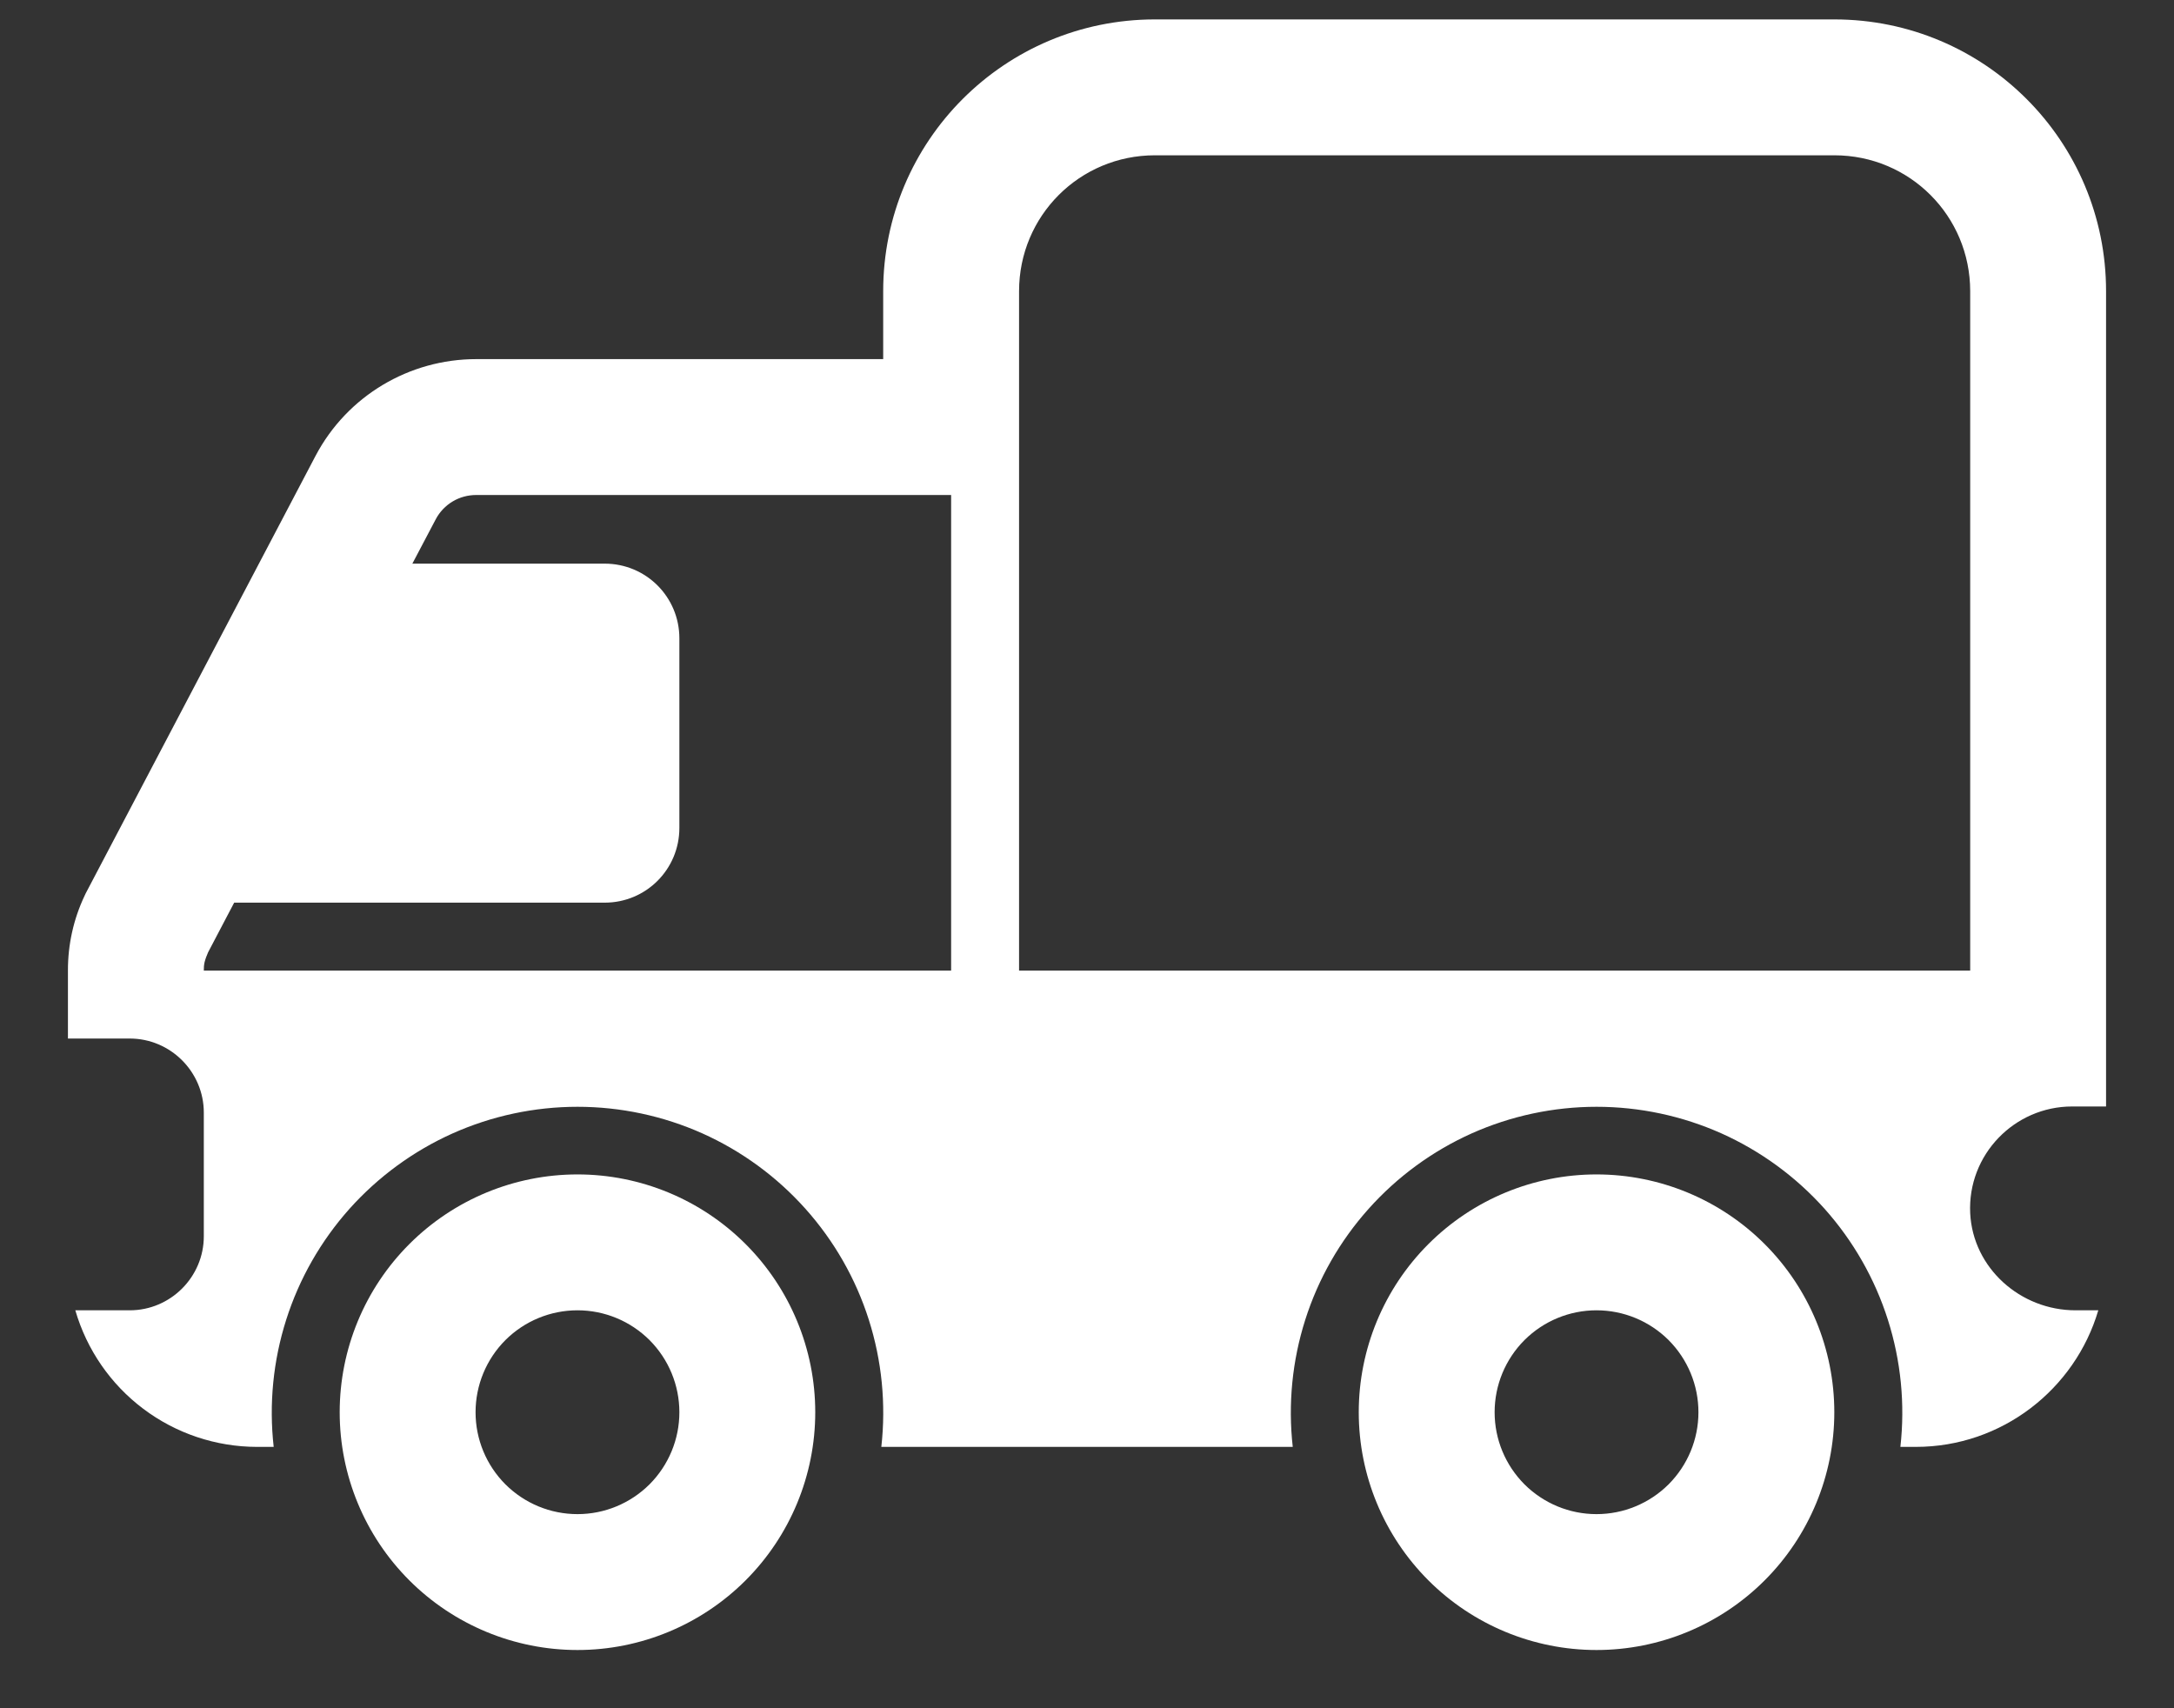 <svg width="28" height="22" viewBox="0 0 28 22" fill="none" xmlns="http://www.w3.org/2000/svg">
<rect x="0" y="0" width="28" height="22" fill="#333333" stroke="none"/>
<path d="M14.875 0.25C12.94 0.25 11.375 1.815 11.375 3.75V4.625H6.134C5.27 4.625 4.471 5.099 4.064 5.871L1.103 11.507L1.09 11.535C0.947 11.836 0.874 12.166 0.875 12.5V13.375H1.671C2.196 13.375 2.625 13.804 2.625 14.329V15.921C2.625 16.446 2.196 16.875 1.671 16.875H0.97C1.117 17.381 1.424 17.827 1.846 18.144C2.267 18.461 2.78 18.633 3.308 18.634H3.525C3.463 18.083 3.518 17.525 3.686 16.997C3.854 16.468 4.132 15.982 4.501 15.568C4.871 15.155 5.323 14.824 5.829 14.597C6.335 14.371 6.884 14.254 7.438 14.254C7.992 14.254 8.541 14.371 9.047 14.597C9.553 14.824 10.005 15.155 10.374 15.568C10.744 15.982 11.022 16.468 11.19 16.997C11.358 17.525 11.413 18.083 11.351 18.634H16.65C16.588 18.083 16.643 17.525 16.811 16.997C16.979 16.468 17.257 15.982 17.627 15.568C17.996 15.155 18.448 14.824 18.954 14.597C19.46 14.371 20.009 14.254 20.563 14.254C21.117 14.254 21.666 14.371 22.172 14.597C22.678 14.824 23.13 15.155 23.5 15.568C23.869 15.982 24.147 16.468 24.315 16.997C24.483 17.525 24.538 18.083 24.476 18.634H24.675C25.785 18.634 26.726 17.89 27.025 16.875H26.731C26.023 16.875 25.41 16.332 25.375 15.624C25.34 14.871 25.944 14.25 26.688 14.25H27.125V3.75C27.125 1.815 25.561 0.25 23.625 0.25H14.875ZM13.125 12.5V3.75C13.125 2.78 13.905 2 14.875 2H23.625C24.595 2 25.375 2.78 25.375 3.75V12.5H13.125ZM12.25 12.5H2.625C2.624 12.463 2.627 12.427 2.635 12.391C2.646 12.348 2.662 12.306 2.68 12.265L3.016 11.625H7.788C8.321 11.625 8.75 11.196 8.75 10.662V8.221C8.75 7.688 8.321 7.259 7.788 7.259H5.311L5.613 6.686C5.663 6.592 5.738 6.513 5.83 6.458C5.922 6.403 6.027 6.375 6.134 6.375H12.25V12.5Z" fill="white"/>
<path d="M10.5 18.188C10.5 19 10.177 19.779 9.603 20.353C9.029 20.927 8.25 21.25 7.438 21.25C6.625 21.25 5.846 20.927 5.272 20.353C4.698 19.779 4.375 19 4.375 18.188C4.375 17.375 4.698 16.596 5.272 16.022C5.846 15.448 6.625 15.125 7.438 15.125C8.25 15.125 9.029 15.448 9.603 16.022C10.177 16.596 10.5 17.375 10.5 18.188ZM7.438 19.5C7.786 19.5 8.119 19.362 8.366 19.116C8.612 18.869 8.75 18.536 8.75 18.188C8.75 17.839 8.612 17.506 8.366 17.259C8.119 17.013 7.786 16.875 7.438 16.875C7.089 16.875 6.756 17.013 6.509 17.259C6.263 17.506 6.125 17.839 6.125 18.188C6.125 18.536 6.263 18.869 6.509 19.116C6.756 19.362 7.089 19.5 7.438 19.5ZM23.625 18.188C23.625 19 23.302 19.779 22.728 20.353C22.154 20.927 21.375 21.25 20.562 21.25C19.75 21.25 18.971 20.927 18.397 20.353C17.823 19.779 17.5 19 17.5 18.188C17.5 17.375 17.823 16.596 18.397 16.022C18.971 15.448 19.75 15.125 20.562 15.125C21.375 15.125 22.154 15.448 22.728 16.022C23.302 16.596 23.625 17.375 23.625 18.188ZM20.562 19.5C20.911 19.5 21.244 19.362 21.491 19.116C21.737 18.869 21.875 18.536 21.875 18.188C21.875 17.839 21.737 17.506 21.491 17.259C21.244 17.013 20.911 16.875 20.562 16.875C20.214 16.875 19.881 17.013 19.634 17.259C19.388 17.506 19.25 17.839 19.25 18.188C19.25 18.536 19.388 18.869 19.634 19.116C19.881 19.362 20.214 19.5 20.562 19.5Z" fill="white"/>
</svg>
